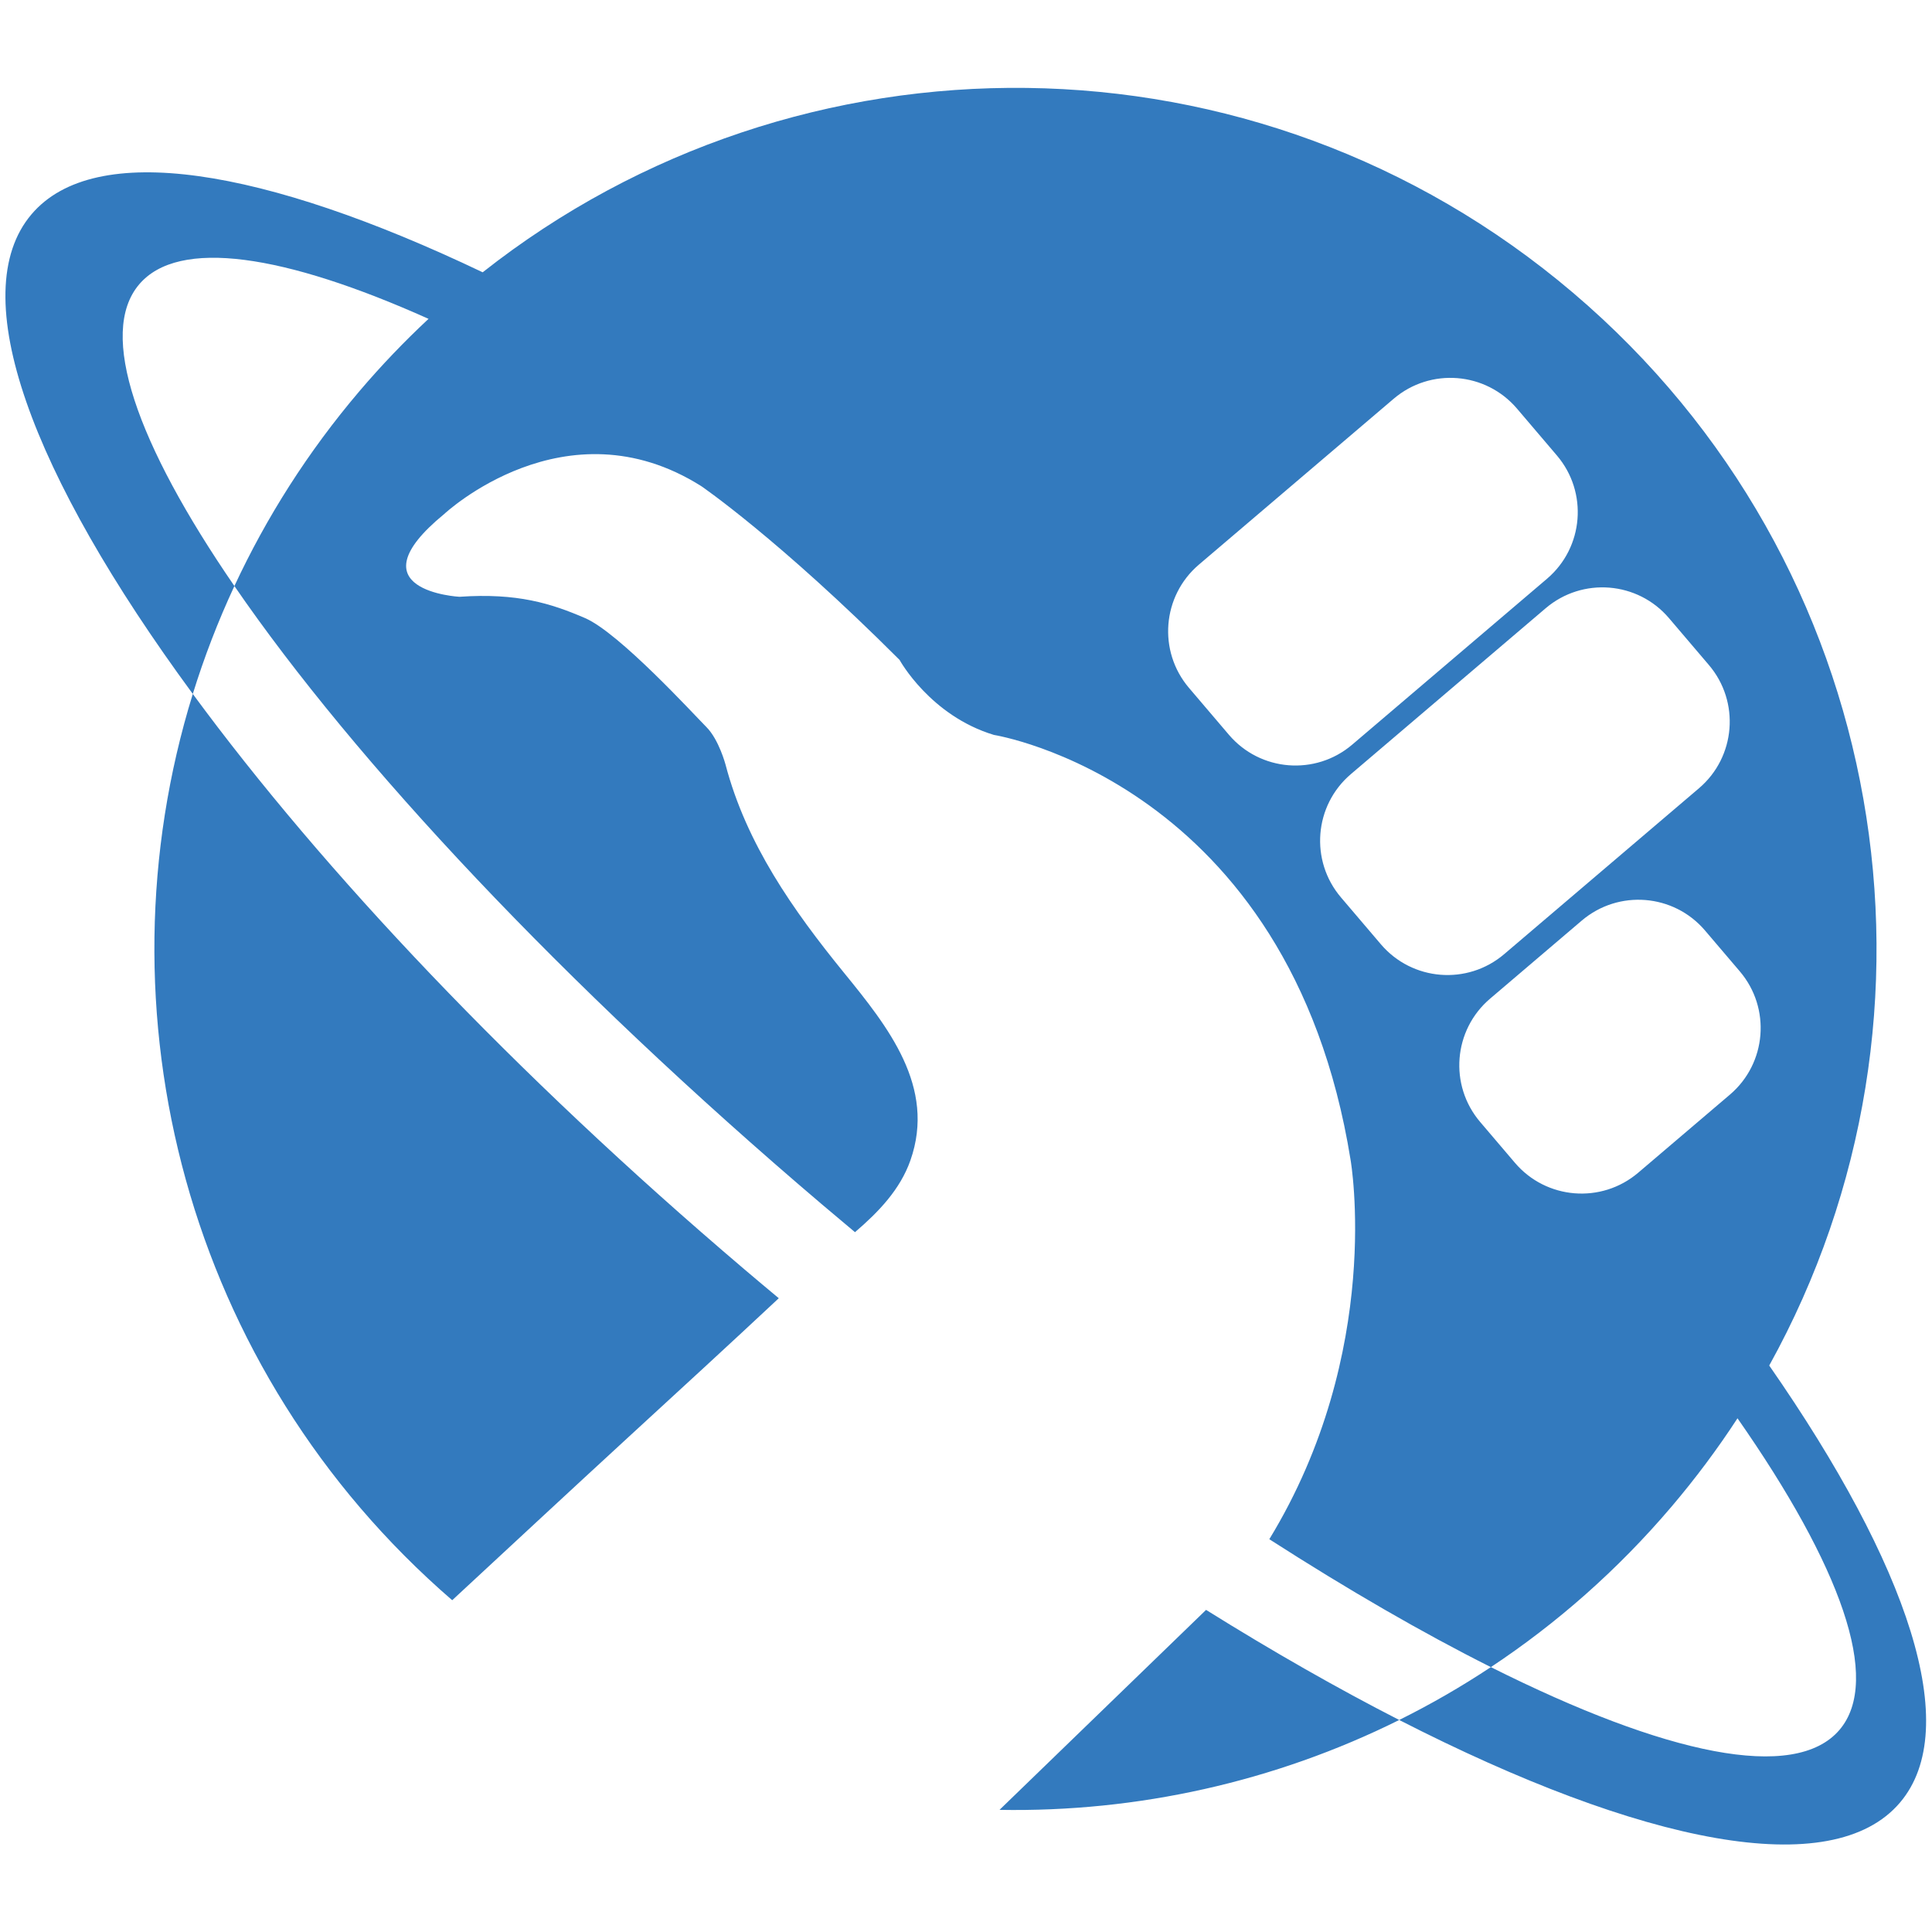 <?xml version="1.0"?>
<svg width="652" height="652" xmlns="http://www.w3.org/2000/svg">
 <defs>
  <clipPath clipPathUnits="userSpaceOnUse" id="clipPath16">
   <path d="m-61.5,810.75l612,0l0,-792l-612,0l0,792z" id="path18"/>
  </clipPath>
 </defs>
 <g>
  <title>background</title>
  <rect fill="none" id="canvas_background" height="654" width="654" y="-1" x="-1"/>
 </g>
 <g>
  <title>Layer 1</title>
  <rect fill=" none" height="656" width="816" y="1" x="-48" id="svgEditorBackground"/>
  <g id="g10" transform="matrix(1.333,0,0,-1.333,0,1056) ">
   <g id="g12">
    <g id="g14" clip-path="url(#clipPath16)">
     <g id="g20">
      <path fill="#337abe" fill-rule="evenodd" d="m437.96,515.073l-23.213,-19.767c-9.308,-7.928 -23.282,-6.807 -31.211,2.502l-8.804,10.339c-7.927,9.309 -6.807,23.283 2.502,31.212l23.211,19.767c9.31,7.927 23.284,6.807 31.211,-2.502l8.806,-10.34c7.928,-9.309 6.808,-23.283 -2.502,-31.211m-57.152,35.561c-9.31,-7.928 -23.285,-6.807 -31.212,2.502l-10.102,11.862c-7.927,9.309 -6.807,23.284 2.502,31.212l49.321,42.001c9.31,7.928 23.285,6.807 31.213,-2.502l10.101,-11.863c7.928,-9.308 6.808,-23.283 -2.502,-31.21l-49.321,-42.002zm-69.688,55.543l-10.101,11.862c-7.927,9.309 -6.808,23.284 2.502,31.212l49.321,42c9.309,7.928 23.283,6.808 31.212,-2.501l10.101,-11.863c7.928,-9.309 6.808,-23.283 -2.502,-31.211l-49.321,-42.001c-9.31,-7.927 -23.283,-6.808 -31.212,2.502m136.792,-159.686c49.276,88.941 30.815,203.168 -49.635,271.559c-80.473,68.411 -196.228,68.22 -276.078,5.211c-55.528,26.493 -98.21,33.521 -114.212,14.697c-17.157,-20.182 -0.037,-65.853 40.824,-121.443c2.868,9.269 6.38,18.396 10.531,27.317c-24.799,36.112 -34.633,63.993 -24.104,76.379c9.99,11.752 36.699,7.655 73.255,-8.734c-6.108,-5.703 -11.962,-11.802 -17.506,-18.323c-13.027,-15.324 -23.553,-31.931 -31.645,-49.322c30.388,-44.25 83.249,-100.862 148.704,-156.505c2.806,-2.386 5.61,-4.739 8.411,-7.079c5.988,5.139 11.42,10.778 14.024,18.166c6.558,18.617 -5.72,33.888 -16.802,47.502c-12.927,15.884 -24.725,32.658 -29.989,52.68c0,0 -1.667,6.338 -4.852,9.538c-3.186,3.201 -22.062,23.841 -30.7,27.575c-8.638,3.734 -17.191,6.411 -31.83,5.402c0,0 -27.61,1.488 -3.827,20.973c0,0 30.66,28.732 65.051,7.044c0,0 19.524,-13.316 50.209,-43.996c0,0 7.705,-14.096 23.885,-18.993c0,0 74.918,-11.843 90.302,-107.61c0,0 8.466,-48.392 -20.577,-96.01c20.035,-12.875 38.928,-23.776 56.088,-32.382c16.686,11.057 32.122,24.607 45.735,40.621c6.115,7.193 11.682,14.669 16.705,22.376c26.062,-37.319 36.602,-66.201 25.832,-78.872c-11.313,-13.306 -44.056,-6.299 -88.272,15.875c-7.497,-4.969 -15.248,-9.43 -23.201,-13.384c61.609,-31.519 109.585,-41.138 126.774,-20.917c16.034,18.86 2.138,59.98 -33.1,110.655m-194.866,-112.492c34.8,-0.621 69.595,7.045 101.192,22.754c-15.524,7.942 -31.917,17.277 -48.899,27.874l-52.293,-50.628l-0,0zm-138.564,53.076c14.912,13.82 29.8,27.67 44.765,41.429c12.678,11.653 25.349,23.267 37.917,35.025c-2.922,2.433 -5.847,4.886 -8.769,7.371c-58.297,49.557 -106.65,100.808 -139.584,145.615c-24.842,-80.276 -1.788,-171.115 65.671,-229.44" id="path22"/>
     </g>
     <g id="g24"/>
    </g>
   </g>
  </g>
 </g>
</svg>